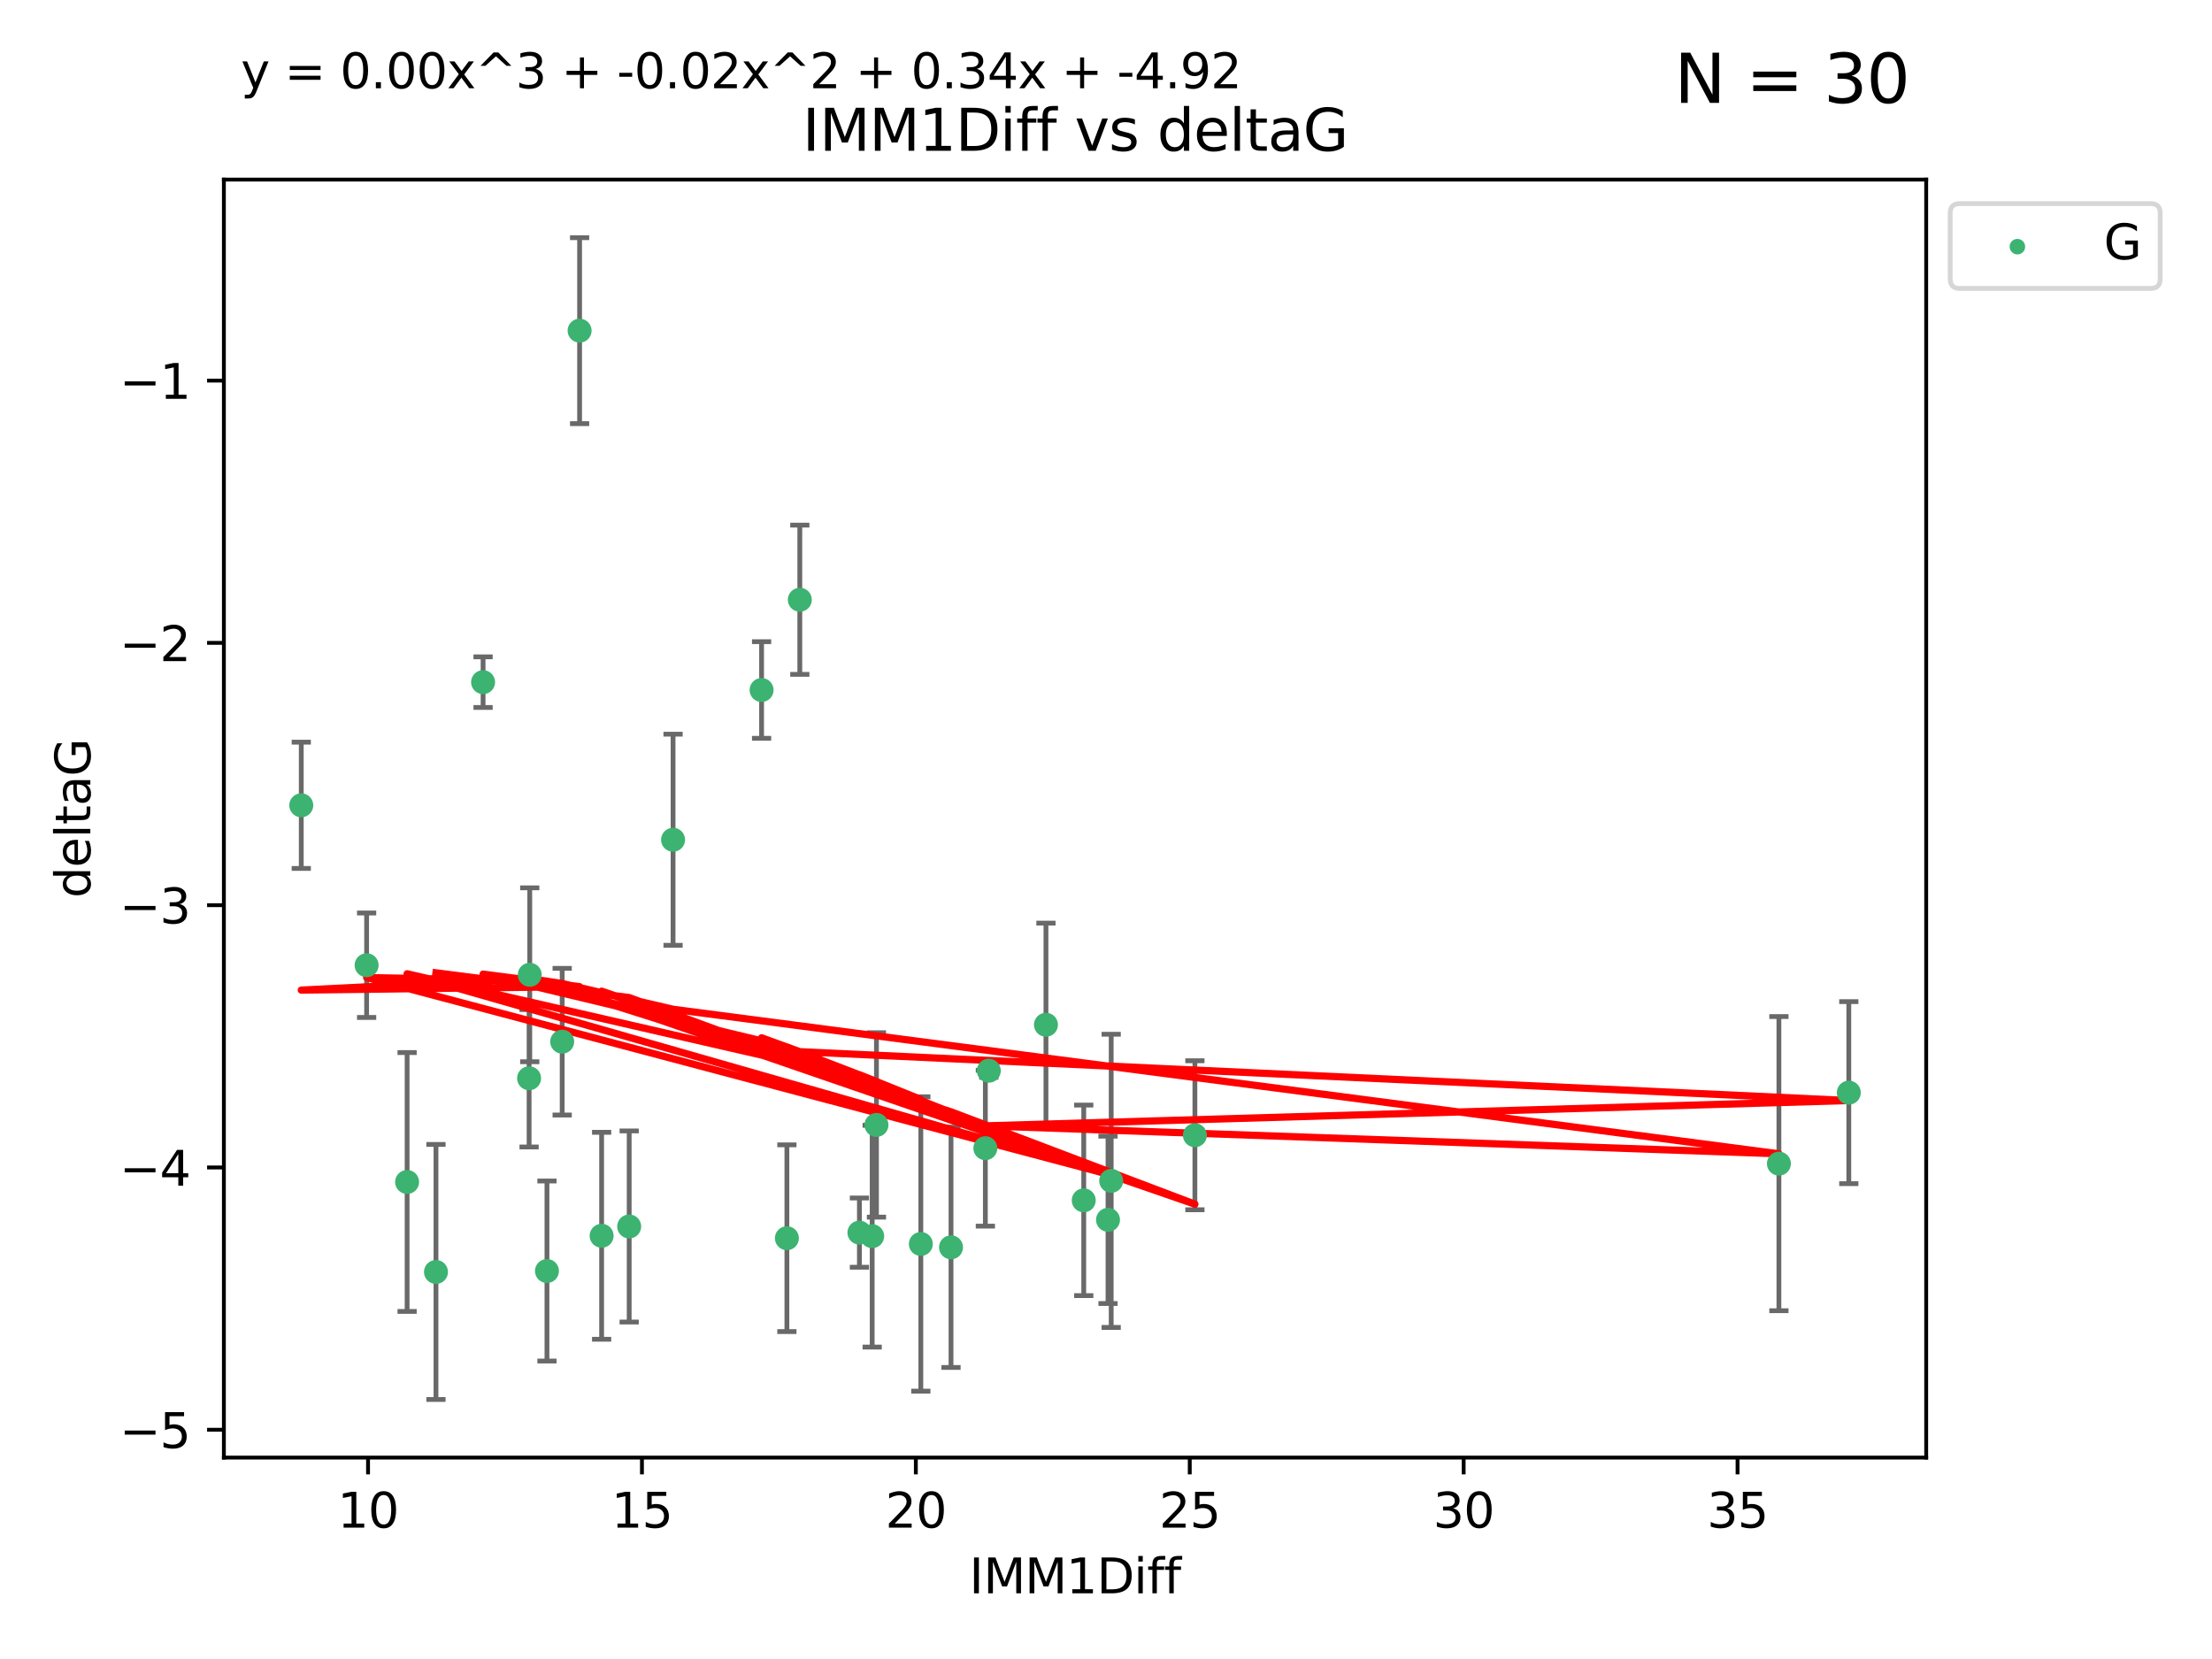 <?xml version="1.0" encoding="utf-8" standalone="no"?>
<!DOCTYPE svg PUBLIC "-//W3C//DTD SVG 1.1//EN"
  "http://www.w3.org/Graphics/SVG/1.1/DTD/svg11.dtd">
<svg xmlns:xlink="http://www.w3.org/1999/xlink" width="460.8pt" height="345.6pt" viewBox="0 0 460.8 345.6" xmlns="http://www.w3.org/2000/svg" version="1.1">
 <defs>
  <style type="text/css">*{stroke-linejoin: round; stroke-linecap: butt}</style>
 </defs>
 <g id="figure_1">
  <g id="patch_1">
   <path d="M 0 345.6 
L 460.8 345.6 
L 460.8 0 
L 0 0 
z
" style="fill: #ffffff"/>
  </g>
  <g id="axes_1">
   <g id="patch_2">
    <path d="M 46.64 303.64 
L 401.26 303.64 
L 401.26 37.411 
L 46.64 37.411 
z
" style="fill: #ffffff"/>
   </g>
   <g id="PathCollection_1">
    <defs>
     <path id="m933a4e98be" d="M 0 1.118 
C 0.297 1.118 0.581 1 0.791 0.791 
C 1 0.581 1.118 0.297 1.118 0 
C 1.118 -0.297 1 -0.581 0.791 -0.791 
C 0.581 -1 0.297 -1.118 0 -1.118 
C -0.297 -1.118 -0.581 -1 -0.791 -0.791 
C -1 -0.581 -1.118 -0.297 -1.118 0 
C -1.118 0.297 -1 0.581 -0.791 0.791 
C -0.581 1 -0.297 1.118 0 1.118 
z
" style="stroke: #3cb371"/>
    </defs>
    <g clip-path="url(#p24bebb31b9)">
     <use xlink:href="#m933a4e98be" x="90.821" y="264.972" style="fill: #3cb371; stroke: #3cb371"/>
     <use xlink:href="#m933a4e98be" x="131.07" y="255.496" style="fill: #3cb371; stroke: #3cb371"/>
     <use xlink:href="#m933a4e98be" x="225.764" y="250.055" style="fill: #3cb371; stroke: #3cb371"/>
     <use xlink:href="#m933a4e98be" x="125.33" y="257.437" style="fill: #3cb371; stroke: #3cb371"/>
     <use xlink:href="#m933a4e98be" x="191.826" y="259.141" style="fill: #3cb371; stroke: #3cb371"/>
     <use xlink:href="#m933a4e98be" x="179.033" y="256.778" style="fill: #3cb371; stroke: #3cb371"/>
     <use xlink:href="#m933a4e98be" x="182.582" y="234.344" style="fill: #3cb371; stroke: #3cb371"/>
     <use xlink:href="#m933a4e98be" x="84.807" y="246.229" style="fill: #3cb371; stroke: #3cb371"/>
     <use xlink:href="#m933a4e98be" x="231.482" y="245.992" style="fill: #3cb371; stroke: #3cb371"/>
     <use xlink:href="#m933a4e98be" x="113.941" y="264.776" style="fill: #3cb371; stroke: #3cb371"/>
     <use xlink:href="#m933a4e98be" x="76.373" y="201.074" style="fill: #3cb371; stroke: #3cb371"/>
     <use xlink:href="#m933a4e98be" x="230.82" y="254.111" style="fill: #3cb371; stroke: #3cb371"/>
     <use xlink:href="#m933a4e98be" x="248.919" y="236.494" style="fill: #3cb371; stroke: #3cb371"/>
     <use xlink:href="#m933a4e98be" x="198.114" y="259.839" style="fill: #3cb371; stroke: #3cb371"/>
     <use xlink:href="#m933a4e98be" x="110.221" y="224.622" style="fill: #3cb371; stroke: #3cb371"/>
     <use xlink:href="#m933a4e98be" x="181.692" y="257.518" style="fill: #3cb371; stroke: #3cb371"/>
     <use xlink:href="#m933a4e98be" x="163.924" y="257.942" style="fill: #3cb371; stroke: #3cb371"/>
     <use xlink:href="#m933a4e98be" x="100.635" y="142.106" style="fill: #3cb371; stroke: #3cb371"/>
     <use xlink:href="#m933a4e98be" x="120.742" y="68.883" style="fill: #3cb371; stroke: #3cb371"/>
     <use xlink:href="#m933a4e98be" x="62.759" y="167.759" style="fill: #3cb371; stroke: #3cb371"/>
     <use xlink:href="#m933a4e98be" x="110.357" y="203.065" style="fill: #3cb371; stroke: #3cb371"/>
     <use xlink:href="#m933a4e98be" x="117.113" y="217.003" style="fill: #3cb371; stroke: #3cb371"/>
     <use xlink:href="#m933a4e98be" x="140.211" y="174.936" style="fill: #3cb371; stroke: #3cb371"/>
     <use xlink:href="#m933a4e98be" x="370.58" y="242.405" style="fill: #3cb371; stroke: #3cb371"/>
     <use xlink:href="#m933a4e98be" x="205.269" y="239.192" style="fill: #3cb371; stroke: #3cb371"/>
     <use xlink:href="#m933a4e98be" x="385.141" y="227.617" style="fill: #3cb371; stroke: #3cb371"/>
     <use xlink:href="#m933a4e98be" x="166.617" y="124.937" style="fill: #3cb371; stroke: #3cb371"/>
     <use xlink:href="#m933a4e98be" x="158.652" y="143.742" style="fill: #3cb371; stroke: #3cb371"/>
     <use xlink:href="#m933a4e98be" x="205.988" y="223.052" style="fill: #3cb371; stroke: #3cb371"/>
     <use xlink:href="#m933a4e98be" x="217.89" y="213.477" style="fill: #3cb371; stroke: #3cb371"/>
    </g>
   </g>
   <g id="matplotlib.axis_1">
    <g id="xtick_1">
     <g id="line2d_1">
      <defs>
       <path id="m5ae1451621" d="M 0 0 
L 0 3.5 
" style="stroke: #000000; stroke-width: 0.8"/>
      </defs>
      <g>
       <use xlink:href="#m5ae1451621" x="76.67" y="303.64" style="stroke: #000000; stroke-width: 0.8"/>
      </g>
     </g>
     <g id="text_1">
      <!-- 10 -->
      <g transform="translate(70.308 318.238)scale(0.1 -0.1)">
       <defs>
        <path id="DejaVuSans-31" d="M 794 531 
L 1825 531 
L 1825 4091 
L 703 3866 
L 703 4441 
L 1819 4666 
L 2450 4666 
L 2450 531 
L 3481 531 
L 3481 0 
L 794 0 
L 794 531 
z
" transform="scale(0.016)"/>
        <path id="DejaVuSans-30" d="M 2034 4250 
Q 1547 4250 1301 3770 
Q 1056 3291 1056 2328 
Q 1056 1369 1301 889 
Q 1547 409 2034 409 
Q 2525 409 2770 889 
Q 3016 1369 3016 2328 
Q 3016 3291 2770 3770 
Q 2525 4250 2034 4250 
z
M 2034 4750 
Q 2819 4750 3233 4129 
Q 3647 3509 3647 2328 
Q 3647 1150 3233 529 
Q 2819 -91 2034 -91 
Q 1250 -91 836 529 
Q 422 1150 422 2328 
Q 422 3509 836 4129 
Q 1250 4750 2034 4750 
z
" transform="scale(0.016)"/>
       </defs>
       <use xlink:href="#DejaVuSans-31"/>
       <use xlink:href="#DejaVuSans-30" x="63.623"/>
      </g>
     </g>
    </g>
    <g id="xtick_2">
     <g id="line2d_2">
      <g>
       <use xlink:href="#m5ae1451621" x="133.729" y="303.64" style="stroke: #000000; stroke-width: 0.8"/>
      </g>
     </g>
     <g id="text_2">
      <!-- 15 -->
      <g transform="translate(127.366 318.238)scale(0.1 -0.1)">
       <defs>
        <path id="DejaVuSans-35" d="M 691 4666 
L 3169 4666 
L 3169 4134 
L 1269 4134 
L 1269 2991 
Q 1406 3038 1543 3061 
Q 1681 3084 1819 3084 
Q 2600 3084 3056 2656 
Q 3513 2228 3513 1497 
Q 3513 744 3044 326 
Q 2575 -91 1722 -91 
Q 1428 -91 1123 -41 
Q 819 9 494 109 
L 494 744 
Q 775 591 1075 516 
Q 1375 441 1709 441 
Q 2250 441 2565 725 
Q 2881 1009 2881 1497 
Q 2881 1984 2565 2268 
Q 2250 2553 1709 2553 
Q 1456 2553 1204 2497 
Q 953 2441 691 2322 
L 691 4666 
z
" transform="scale(0.016)"/>
       </defs>
       <use xlink:href="#DejaVuSans-31"/>
       <use xlink:href="#DejaVuSans-35" x="63.623"/>
      </g>
     </g>
    </g>
    <g id="xtick_3">
     <g id="line2d_3">
      <g>
       <use xlink:href="#m5ae1451621" x="190.787" y="303.64" style="stroke: #000000; stroke-width: 0.8"/>
      </g>
     </g>
     <g id="text_3">
      <!-- 20 -->
      <g transform="translate(184.425 318.238)scale(0.1 -0.1)">
       <defs>
        <path id="DejaVuSans-32" d="M 1228 531 
L 3431 531 
L 3431 0 
L 469 0 
L 469 531 
Q 828 903 1448 1529 
Q 2069 2156 2228 2338 
Q 2531 2678 2651 2914 
Q 2772 3150 2772 3378 
Q 2772 3750 2511 3984 
Q 2250 4219 1831 4219 
Q 1534 4219 1204 4116 
Q 875 4013 500 3803 
L 500 4441 
Q 881 4594 1212 4672 
Q 1544 4750 1819 4750 
Q 2544 4750 2975 4387 
Q 3406 4025 3406 3419 
Q 3406 3131 3298 2873 
Q 3191 2616 2906 2266 
Q 2828 2175 2409 1742 
Q 1991 1309 1228 531 
z
" transform="scale(0.016)"/>
       </defs>
       <use xlink:href="#DejaVuSans-32"/>
       <use xlink:href="#DejaVuSans-30" x="63.623"/>
      </g>
     </g>
    </g>
    <g id="xtick_4">
     <g id="line2d_4">
      <g>
       <use xlink:href="#m5ae1451621" x="247.846" y="303.64" style="stroke: #000000; stroke-width: 0.8"/>
      </g>
     </g>
     <g id="text_4">
      <!-- 25 -->
      <g transform="translate(241.484 318.238)scale(0.1 -0.1)">
       <use xlink:href="#DejaVuSans-32"/>
       <use xlink:href="#DejaVuSans-35" x="63.623"/>
      </g>
     </g>
    </g>
    <g id="xtick_5">
     <g id="line2d_5">
      <g>
       <use xlink:href="#m5ae1451621" x="304.905" y="303.64" style="stroke: #000000; stroke-width: 0.8"/>
      </g>
     </g>
     <g id="text_5">
      <!-- 30 -->
      <g transform="translate(298.542 318.238)scale(0.1 -0.1)">
       <defs>
        <path id="DejaVuSans-33" d="M 2597 2516 
Q 3050 2419 3304 2112 
Q 3559 1806 3559 1356 
Q 3559 666 3084 287 
Q 2609 -91 1734 -91 
Q 1441 -91 1130 -33 
Q 819 25 488 141 
L 488 750 
Q 750 597 1062 519 
Q 1375 441 1716 441 
Q 2309 441 2620 675 
Q 2931 909 2931 1356 
Q 2931 1769 2642 2001 
Q 2353 2234 1838 2234 
L 1294 2234 
L 1294 2753 
L 1863 2753 
Q 2328 2753 2575 2939 
Q 2822 3125 2822 3475 
Q 2822 3834 2567 4026 
Q 2313 4219 1838 4219 
Q 1578 4219 1281 4162 
Q 984 4106 628 3988 
L 628 4550 
Q 988 4650 1302 4700 
Q 1616 4750 1894 4750 
Q 2613 4750 3031 4423 
Q 3450 4097 3450 3541 
Q 3450 3153 3228 2886 
Q 3006 2619 2597 2516 
z
" transform="scale(0.016)"/>
       </defs>
       <use xlink:href="#DejaVuSans-33"/>
       <use xlink:href="#DejaVuSans-30" x="63.623"/>
      </g>
     </g>
    </g>
    <g id="xtick_6">
     <g id="line2d_6">
      <g>
       <use xlink:href="#m5ae1451621" x="361.964" y="303.64" style="stroke: #000000; stroke-width: 0.8"/>
      </g>
     </g>
     <g id="text_6">
      <!-- 35 -->
      <g transform="translate(355.601 318.238)scale(0.1 -0.1)">
       <use xlink:href="#DejaVuSans-33"/>
       <use xlink:href="#DejaVuSans-35" x="63.623"/>
      </g>
     </g>
    </g>
    <g id="text_7">
     <!-- IMM1Diff -->
     <g transform="translate(201.906 331.917)scale(0.1 -0.1)">
      <defs>
       <path id="DejaVuSans-49" d="M 628 4666 
L 1259 4666 
L 1259 0 
L 628 0 
L 628 4666 
z
" transform="scale(0.016)"/>
       <path id="DejaVuSans-4d" d="M 628 4666 
L 1569 4666 
L 2759 1491 
L 3956 4666 
L 4897 4666 
L 4897 0 
L 4281 0 
L 4281 4097 
L 3078 897 
L 2444 897 
L 1241 4097 
L 1241 0 
L 628 0 
L 628 4666 
z
" transform="scale(0.016)"/>
       <path id="DejaVuSans-44" d="M 1259 4147 
L 1259 519 
L 2022 519 
Q 2988 519 3436 956 
Q 3884 1394 3884 2338 
Q 3884 3275 3436 3711 
Q 2988 4147 2022 4147 
L 1259 4147 
z
M 628 4666 
L 1925 4666 
Q 3281 4666 3915 4102 
Q 4550 3538 4550 2338 
Q 4550 1131 3912 565 
Q 3275 0 1925 0 
L 628 0 
L 628 4666 
z
" transform="scale(0.016)"/>
       <path id="DejaVuSans-69" d="M 603 3500 
L 1178 3500 
L 1178 0 
L 603 0 
L 603 3500 
z
M 603 4863 
L 1178 4863 
L 1178 4134 
L 603 4134 
L 603 4863 
z
" transform="scale(0.016)"/>
       <path id="DejaVuSans-66" d="M 2375 4863 
L 2375 4384 
L 1825 4384 
Q 1516 4384 1395 4259 
Q 1275 4134 1275 3809 
L 1275 3500 
L 2222 3500 
L 2222 3053 
L 1275 3053 
L 1275 0 
L 697 0 
L 697 3053 
L 147 3053 
L 147 3500 
L 697 3500 
L 697 3744 
Q 697 4328 969 4595 
Q 1241 4863 1831 4863 
L 2375 4863 
z
" transform="scale(0.016)"/>
      </defs>
      <use xlink:href="#DejaVuSans-49"/>
      <use xlink:href="#DejaVuSans-4d" x="29.492"/>
      <use xlink:href="#DejaVuSans-4d" x="115.771"/>
      <use xlink:href="#DejaVuSans-31" x="202.051"/>
      <use xlink:href="#DejaVuSans-44" x="265.674"/>
      <use xlink:href="#DejaVuSans-69" x="342.676"/>
      <use xlink:href="#DejaVuSans-66" x="370.459"/>
      <use xlink:href="#DejaVuSans-66" x="405.664"/>
     </g>
    </g>
   </g>
   <g id="matplotlib.axis_2">
    <g id="ytick_1">
     <g id="line2d_7">
      <defs>
       <path id="m68d6aa7ccb" d="M 0 0 
L -3.5 0 
" style="stroke: #000000; stroke-width: 0.8"/>
      </defs>
      <g>
       <use xlink:href="#m68d6aa7ccb" x="46.64" y="297.844" style="stroke: #000000; stroke-width: 0.8"/>
      </g>
     </g>
     <g id="text_8">
      <!-- −5 -->
      <g transform="translate(24.898 301.643)scale(0.1 -0.1)">
       <defs>
        <path id="DejaVuSans-2212" d="M 678 2272 
L 4684 2272 
L 4684 1741 
L 678 1741 
L 678 2272 
z
" transform="scale(0.016)"/>
       </defs>
       <use xlink:href="#DejaVuSans-2212"/>
       <use xlink:href="#DejaVuSans-35" x="83.789"/>
      </g>
     </g>
    </g>
    <g id="ytick_2">
     <g id="line2d_8">
      <g>
       <use xlink:href="#m68d6aa7ccb" x="46.64" y="243.204" style="stroke: #000000; stroke-width: 0.8"/>
      </g>
     </g>
     <g id="text_9">
      <!-- −4 -->
      <g transform="translate(24.898 247.003)scale(0.1 -0.1)">
       <defs>
        <path id="DejaVuSans-34" d="M 2419 4116 
L 825 1625 
L 2419 1625 
L 2419 4116 
z
M 2253 4666 
L 3047 4666 
L 3047 1625 
L 3713 1625 
L 3713 1100 
L 3047 1100 
L 3047 0 
L 2419 0 
L 2419 1100 
L 313 1100 
L 313 1709 
L 2253 4666 
z
" transform="scale(0.016)"/>
       </defs>
       <use xlink:href="#DejaVuSans-2212"/>
       <use xlink:href="#DejaVuSans-34" x="83.789"/>
      </g>
     </g>
    </g>
    <g id="ytick_3">
     <g id="line2d_9">
      <g>
       <use xlink:href="#m68d6aa7ccb" x="46.64" y="188.564" style="stroke: #000000; stroke-width: 0.8"/>
      </g>
     </g>
     <g id="text_10">
      <!-- −3 -->
      <g transform="translate(24.898 192.364)scale(0.1 -0.1)">
       <use xlink:href="#DejaVuSans-2212"/>
       <use xlink:href="#DejaVuSans-33" x="83.789"/>
      </g>
     </g>
    </g>
    <g id="ytick_4">
     <g id="line2d_10">
      <g>
       <use xlink:href="#m68d6aa7ccb" x="46.64" y="133.924" style="stroke: #000000; stroke-width: 0.8"/>
      </g>
     </g>
     <g id="text_11">
      <!-- −2 -->
      <g transform="translate(24.898 137.724)scale(0.1 -0.1)">
       <use xlink:href="#DejaVuSans-2212"/>
       <use xlink:href="#DejaVuSans-32" x="83.789"/>
      </g>
     </g>
    </g>
    <g id="ytick_5">
     <g id="line2d_11">
      <g>
       <use xlink:href="#m68d6aa7ccb" x="46.64" y="79.284" style="stroke: #000000; stroke-width: 0.8"/>
      </g>
     </g>
     <g id="text_12">
      <!-- −1 -->
      <g transform="translate(24.898 83.084)scale(0.1 -0.1)">
       <use xlink:href="#DejaVuSans-2212"/>
       <use xlink:href="#DejaVuSans-31" x="83.789"/>
      </g>
     </g>
    </g>
    <g id="text_13">
     <!-- deltaG -->
     <g transform="translate(18.818 187.064)rotate(-90)scale(0.1 -0.1)">
      <defs>
       <path id="DejaVuSans-64" d="M 2906 2969 
L 2906 4863 
L 3481 4863 
L 3481 0 
L 2906 0 
L 2906 525 
Q 2725 213 2448 61 
Q 2172 -91 1784 -91 
Q 1150 -91 751 415 
Q 353 922 353 1747 
Q 353 2572 751 3078 
Q 1150 3584 1784 3584 
Q 2172 3584 2448 3432 
Q 2725 3281 2906 2969 
z
M 947 1747 
Q 947 1113 1208 752 
Q 1469 391 1925 391 
Q 2381 391 2643 752 
Q 2906 1113 2906 1747 
Q 2906 2381 2643 2742 
Q 2381 3103 1925 3103 
Q 1469 3103 1208 2742 
Q 947 2381 947 1747 
z
" transform="scale(0.016)"/>
       <path id="DejaVuSans-65" d="M 3597 1894 
L 3597 1613 
L 953 1613 
Q 991 1019 1311 708 
Q 1631 397 2203 397 
Q 2534 397 2845 478 
Q 3156 559 3463 722 
L 3463 178 
Q 3153 47 2828 -22 
Q 2503 -91 2169 -91 
Q 1331 -91 842 396 
Q 353 884 353 1716 
Q 353 2575 817 3079 
Q 1281 3584 2069 3584 
Q 2775 3584 3186 3129 
Q 3597 2675 3597 1894 
z
M 3022 2063 
Q 3016 2534 2758 2815 
Q 2500 3097 2075 3097 
Q 1594 3097 1305 2825 
Q 1016 2553 972 2059 
L 3022 2063 
z
" transform="scale(0.016)"/>
       <path id="DejaVuSans-6c" d="M 603 4863 
L 1178 4863 
L 1178 0 
L 603 0 
L 603 4863 
z
" transform="scale(0.016)"/>
       <path id="DejaVuSans-74" d="M 1172 4494 
L 1172 3500 
L 2356 3500 
L 2356 3053 
L 1172 3053 
L 1172 1153 
Q 1172 725 1289 603 
Q 1406 481 1766 481 
L 2356 481 
L 2356 0 
L 1766 0 
Q 1100 0 847 248 
Q 594 497 594 1153 
L 594 3053 
L 172 3053 
L 172 3500 
L 594 3500 
L 594 4494 
L 1172 4494 
z
" transform="scale(0.016)"/>
       <path id="DejaVuSans-61" d="M 2194 1759 
Q 1497 1759 1228 1600 
Q 959 1441 959 1056 
Q 959 750 1161 570 
Q 1363 391 1709 391 
Q 2188 391 2477 730 
Q 2766 1069 2766 1631 
L 2766 1759 
L 2194 1759 
z
M 3341 1997 
L 3341 0 
L 2766 0 
L 2766 531 
Q 2569 213 2275 61 
Q 1981 -91 1556 -91 
Q 1019 -91 701 211 
Q 384 513 384 1019 
Q 384 1609 779 1909 
Q 1175 2209 1959 2209 
L 2766 2209 
L 2766 2266 
Q 2766 2663 2505 2880 
Q 2244 3097 1772 3097 
Q 1472 3097 1187 3025 
Q 903 2953 641 2809 
L 641 3341 
Q 956 3463 1253 3523 
Q 1550 3584 1831 3584 
Q 2591 3584 2966 3190 
Q 3341 2797 3341 1997 
z
" transform="scale(0.016)"/>
       <path id="DejaVuSans-47" d="M 3809 666 
L 3809 1919 
L 2778 1919 
L 2778 2438 
L 4434 2438 
L 4434 434 
Q 4069 175 3628 42 
Q 3188 -91 2688 -91 
Q 1594 -91 976 548 
Q 359 1188 359 2328 
Q 359 3472 976 4111 
Q 1594 4750 2688 4750 
Q 3144 4750 3555 4637 
Q 3966 4525 4313 4306 
L 4313 3634 
Q 3963 3931 3569 4081 
Q 3175 4231 2741 4231 
Q 1884 4231 1454 3753 
Q 1025 3275 1025 2328 
Q 1025 1384 1454 906 
Q 1884 428 2741 428 
Q 3075 428 3337 486 
Q 3600 544 3809 666 
z
" transform="scale(0.016)"/>
      </defs>
      <use xlink:href="#DejaVuSans-64"/>
      <use xlink:href="#DejaVuSans-65" x="63.477"/>
      <use xlink:href="#DejaVuSans-6c" x="125"/>
      <use xlink:href="#DejaVuSans-74" x="152.783"/>
      <use xlink:href="#DejaVuSans-61" x="191.992"/>
      <use xlink:href="#DejaVuSans-47" x="253.271"/>
     </g>
    </g>
   </g>
   <g id="LineCollection_1">
    <path d="M 90.821 291.539 
L 90.821 238.405 
" clip-path="url(#p24bebb31b9)" style="fill: none; stroke: #696969"/>
    <path d="M 131.07 275.403 
L 131.07 235.589 
" clip-path="url(#p24bebb31b9)" style="fill: none; stroke: #696969"/>
    <path d="M 225.764 269.901 
L 225.764 230.209 
" clip-path="url(#p24bebb31b9)" style="fill: none; stroke: #696969"/>
    <path d="M 125.33 278.993 
L 125.33 235.88 
" clip-path="url(#p24bebb31b9)" style="fill: none; stroke: #696969"/>
    <path d="M 191.826 289.801 
L 191.826 228.482 
" clip-path="url(#p24bebb31b9)" style="fill: none; stroke: #696969"/>
    <path d="M 179.033 263.99 
L 179.033 249.567 
" clip-path="url(#p24bebb31b9)" style="fill: none; stroke: #696969"/>
    <path d="M 182.582 253.55 
L 182.582 215.138 
" clip-path="url(#p24bebb31b9)" style="fill: none; stroke: #696969"/>
    <path d="M 84.807 273.192 
L 84.807 219.267 
" clip-path="url(#p24bebb31b9)" style="fill: none; stroke: #696969"/>
    <path d="M 231.482 276.528 
L 231.482 215.456 
" clip-path="url(#p24bebb31b9)" style="fill: none; stroke: #696969"/>
    <path d="M 113.941 283.526 
L 113.941 246.025 
" clip-path="url(#p24bebb31b9)" style="fill: none; stroke: #696969"/>
    <path d="M 76.373 211.954 
L 76.373 190.194 
" clip-path="url(#p24bebb31b9)" style="fill: none; stroke: #696969"/>
    <path d="M 230.82 271.544 
L 230.82 236.678 
" clip-path="url(#p24bebb31b9)" style="fill: none; stroke: #696969"/>
    <path d="M 248.919 252.013 
L 248.919 220.976 
" clip-path="url(#p24bebb31b9)" style="fill: none; stroke: #696969"/>
    <path d="M 198.114 284.867 
L 198.114 234.811 
" clip-path="url(#p24bebb31b9)" style="fill: none; stroke: #696969"/>
    <path d="M 110.221 238.936 
L 110.221 210.308 
" clip-path="url(#p24bebb31b9)" style="fill: none; stroke: #696969"/>
    <path d="M 181.692 280.619 
L 181.692 234.417 
" clip-path="url(#p24bebb31b9)" style="fill: none; stroke: #696969"/>
    <path d="M 163.924 277.391 
L 163.924 238.493 
" clip-path="url(#p24bebb31b9)" style="fill: none; stroke: #696969"/>
    <path d="M 100.635 147.375 
L 100.635 136.837 
" clip-path="url(#p24bebb31b9)" style="fill: none; stroke: #696969"/>
    <path d="M 120.742 88.254 
L 120.742 49.513 
" clip-path="url(#p24bebb31b9)" style="fill: none; stroke: #696969"/>
    <path d="M 62.759 180.911 
L 62.759 154.608 
" clip-path="url(#p24bebb31b9)" style="fill: none; stroke: #696969"/>
    <path d="M 110.357 221.176 
L 110.357 184.954 
" clip-path="url(#p24bebb31b9)" style="fill: none; stroke: #696969"/>
    <path d="M 117.113 232.281 
L 117.113 201.724 
" clip-path="url(#p24bebb31b9)" style="fill: none; stroke: #696969"/>
    <path d="M 140.211 196.929 
L 140.211 152.943 
" clip-path="url(#p24bebb31b9)" style="fill: none; stroke: #696969"/>
    <path d="M 370.58 273.048 
L 370.58 211.762 
" clip-path="url(#p24bebb31b9)" style="fill: none; stroke: #696969"/>
    <path d="M 205.269 255.426 
L 205.269 222.957 
" clip-path="url(#p24bebb31b9)" style="fill: none; stroke: #696969"/>
    <path d="M 385.141 246.578 
L 385.141 208.656 
" clip-path="url(#p24bebb31b9)" style="fill: none; stroke: #696969"/>
    <path d="M 166.617 140.481 
L 166.617 109.392 
" clip-path="url(#p24bebb31b9)" style="fill: none; stroke: #696969"/>
    <path d="M 158.652 153.804 
L 158.652 133.679 
" clip-path="url(#p24bebb31b9)" style="fill: none; stroke: #696969"/>
    <path d="M 205.988 224.416 
L 205.988 221.688 
" clip-path="url(#p24bebb31b9)" style="fill: none; stroke: #696969"/>
    <path d="M 217.89 234.648 
L 217.89 192.305 
" clip-path="url(#p24bebb31b9)" style="fill: none; stroke: #696969"/>
   </g>
   <g id="line2d_12">
    <defs>
     <path id="me9253a8e54" d="M 2 0 
L -2 -0 
" style="stroke: #696969"/>
    </defs>
    <g clip-path="url(#p24bebb31b9)">
     <use xlink:href="#me9253a8e54" x="90.821" y="291.539" style="fill: #696969; stroke: #696969"/>
     <use xlink:href="#me9253a8e54" x="131.07" y="275.403" style="fill: #696969; stroke: #696969"/>
     <use xlink:href="#me9253a8e54" x="225.764" y="269.901" style="fill: #696969; stroke: #696969"/>
     <use xlink:href="#me9253a8e54" x="125.33" y="278.993" style="fill: #696969; stroke: #696969"/>
     <use xlink:href="#me9253a8e54" x="191.826" y="289.801" style="fill: #696969; stroke: #696969"/>
     <use xlink:href="#me9253a8e54" x="179.033" y="263.99" style="fill: #696969; stroke: #696969"/>
     <use xlink:href="#me9253a8e54" x="182.582" y="253.55" style="fill: #696969; stroke: #696969"/>
     <use xlink:href="#me9253a8e54" x="84.807" y="273.192" style="fill: #696969; stroke: #696969"/>
     <use xlink:href="#me9253a8e54" x="231.482" y="276.528" style="fill: #696969; stroke: #696969"/>
     <use xlink:href="#me9253a8e54" x="113.941" y="283.526" style="fill: #696969; stroke: #696969"/>
     <use xlink:href="#me9253a8e54" x="76.373" y="211.954" style="fill: #696969; stroke: #696969"/>
     <use xlink:href="#me9253a8e54" x="230.82" y="271.544" style="fill: #696969; stroke: #696969"/>
     <use xlink:href="#me9253a8e54" x="248.919" y="252.013" style="fill: #696969; stroke: #696969"/>
     <use xlink:href="#me9253a8e54" x="198.114" y="284.867" style="fill: #696969; stroke: #696969"/>
     <use xlink:href="#me9253a8e54" x="110.221" y="238.936" style="fill: #696969; stroke: #696969"/>
     <use xlink:href="#me9253a8e54" x="181.692" y="280.619" style="fill: #696969; stroke: #696969"/>
     <use xlink:href="#me9253a8e54" x="163.924" y="277.391" style="fill: #696969; stroke: #696969"/>
     <use xlink:href="#me9253a8e54" x="100.635" y="147.375" style="fill: #696969; stroke: #696969"/>
     <use xlink:href="#me9253a8e54" x="120.742" y="88.254" style="fill: #696969; stroke: #696969"/>
     <use xlink:href="#me9253a8e54" x="62.759" y="180.911" style="fill: #696969; stroke: #696969"/>
     <use xlink:href="#me9253a8e54" x="110.357" y="221.176" style="fill: #696969; stroke: #696969"/>
     <use xlink:href="#me9253a8e54" x="117.113" y="232.281" style="fill: #696969; stroke: #696969"/>
     <use xlink:href="#me9253a8e54" x="140.211" y="196.929" style="fill: #696969; stroke: #696969"/>
     <use xlink:href="#me9253a8e54" x="370.58" y="273.048" style="fill: #696969; stroke: #696969"/>
     <use xlink:href="#me9253a8e54" x="205.269" y="255.426" style="fill: #696969; stroke: #696969"/>
     <use xlink:href="#me9253a8e54" x="385.141" y="246.578" style="fill: #696969; stroke: #696969"/>
     <use xlink:href="#me9253a8e54" x="166.617" y="140.481" style="fill: #696969; stroke: #696969"/>
     <use xlink:href="#me9253a8e54" x="158.652" y="153.804" style="fill: #696969; stroke: #696969"/>
     <use xlink:href="#me9253a8e54" x="205.988" y="224.416" style="fill: #696969; stroke: #696969"/>
     <use xlink:href="#me9253a8e54" x="217.89" y="234.648" style="fill: #696969; stroke: #696969"/>
    </g>
   </g>
   <g id="line2d_13">
    <g clip-path="url(#p24bebb31b9)">
     <use xlink:href="#me9253a8e54" x="90.821" y="238.405" style="fill: #696969; stroke: #696969"/>
     <use xlink:href="#me9253a8e54" x="131.07" y="235.589" style="fill: #696969; stroke: #696969"/>
     <use xlink:href="#me9253a8e54" x="225.764" y="230.209" style="fill: #696969; stroke: #696969"/>
     <use xlink:href="#me9253a8e54" x="125.33" y="235.88" style="fill: #696969; stroke: #696969"/>
     <use xlink:href="#me9253a8e54" x="191.826" y="228.482" style="fill: #696969; stroke: #696969"/>
     <use xlink:href="#me9253a8e54" x="179.033" y="249.567" style="fill: #696969; stroke: #696969"/>
     <use xlink:href="#me9253a8e54" x="182.582" y="215.138" style="fill: #696969; stroke: #696969"/>
     <use xlink:href="#me9253a8e54" x="84.807" y="219.267" style="fill: #696969; stroke: #696969"/>
     <use xlink:href="#me9253a8e54" x="231.482" y="215.456" style="fill: #696969; stroke: #696969"/>
     <use xlink:href="#me9253a8e54" x="113.941" y="246.025" style="fill: #696969; stroke: #696969"/>
     <use xlink:href="#me9253a8e54" x="76.373" y="190.194" style="fill: #696969; stroke: #696969"/>
     <use xlink:href="#me9253a8e54" x="230.82" y="236.678" style="fill: #696969; stroke: #696969"/>
     <use xlink:href="#me9253a8e54" x="248.919" y="220.976" style="fill: #696969; stroke: #696969"/>
     <use xlink:href="#me9253a8e54" x="198.114" y="234.811" style="fill: #696969; stroke: #696969"/>
     <use xlink:href="#me9253a8e54" x="110.221" y="210.308" style="fill: #696969; stroke: #696969"/>
     <use xlink:href="#me9253a8e54" x="181.692" y="234.417" style="fill: #696969; stroke: #696969"/>
     <use xlink:href="#me9253a8e54" x="163.924" y="238.493" style="fill: #696969; stroke: #696969"/>
     <use xlink:href="#me9253a8e54" x="100.635" y="136.837" style="fill: #696969; stroke: #696969"/>
     <use xlink:href="#me9253a8e54" x="120.742" y="49.513" style="fill: #696969; stroke: #696969"/>
     <use xlink:href="#me9253a8e54" x="62.759" y="154.608" style="fill: #696969; stroke: #696969"/>
     <use xlink:href="#me9253a8e54" x="110.357" y="184.954" style="fill: #696969; stroke: #696969"/>
     <use xlink:href="#me9253a8e54" x="117.113" y="201.724" style="fill: #696969; stroke: #696969"/>
     <use xlink:href="#me9253a8e54" x="140.211" y="152.943" style="fill: #696969; stroke: #696969"/>
     <use xlink:href="#me9253a8e54" x="370.58" y="211.762" style="fill: #696969; stroke: #696969"/>
     <use xlink:href="#me9253a8e54" x="205.269" y="222.957" style="fill: #696969; stroke: #696969"/>
     <use xlink:href="#me9253a8e54" x="385.141" y="208.656" style="fill: #696969; stroke: #696969"/>
     <use xlink:href="#me9253a8e54" x="166.617" y="109.392" style="fill: #696969; stroke: #696969"/>
     <use xlink:href="#me9253a8e54" x="158.652" y="133.679" style="fill: #696969; stroke: #696969"/>
     <use xlink:href="#me9253a8e54" x="205.988" y="221.688" style="fill: #696969; stroke: #696969"/>
     <use xlink:href="#me9253a8e54" x="217.89" y="192.305" style="fill: #696969; stroke: #696969"/>
    </g>
   </g>
   <g id="line2d_14">
    <path d="M 90.821 202.651 
L 131.07 207.804 
L 225.764 242.685 
L 125.33 206.475 
L 191.826 229.032 
L 179.033 223.872 
L 182.582 225.287 
L 84.807 202.852 
L 231.482 244.836 
L 113.941 204.37 
L 76.373 203.638 
L 230.82 244.591 
L 248.919 250.852 
L 198.114 231.605 
L 110.221 203.849 
L 181.692 224.931 
L 163.924 218.085 
L 100.635 202.923 
L 120.742 205.538 
L 62.759 206.255 
L 110.357 203.866 
L 117.113 204.881 
L 140.211 210.245 
L 370.58 240.359 
L 205.269 234.533 
L 385.141 229.263 
L 166.617 219.082 
L 158.652 216.187 
L 205.988 234.827 
L 217.89 239.618 
" clip-path="url(#p24bebb31b9)" style="fill: none; stroke: #ff0000; stroke-width: 1.5; stroke-linecap: square"/>
   </g>
   <g id="line2d_15">
    <defs>
     <path id="m744b3f2a1c" d="M 0 2 
C 0.53 2 1.039 1.789 1.414 1.414 
C 1.789 1.039 2 0.53 2 0 
C 2 -0.53 1.789 -1.039 1.414 -1.414 
C 1.039 -1.789 0.53 -2 0 -2 
C -0.53 -2 -1.039 -1.789 -1.414 -1.414 
C -1.789 -1.039 -2 -0.53 -2 0 
C -2 0.53 -1.789 1.039 -1.414 1.414 
C -1.039 1.789 -0.53 2 0 2 
z
" style="stroke: #3cb371"/>
    </defs>
    <g clip-path="url(#p24bebb31b9)">
     <use xlink:href="#m744b3f2a1c" x="90.821" y="264.972" style="fill: #3cb371; stroke: #3cb371"/>
     <use xlink:href="#m744b3f2a1c" x="131.07" y="255.496" style="fill: #3cb371; stroke: #3cb371"/>
     <use xlink:href="#m744b3f2a1c" x="225.764" y="250.055" style="fill: #3cb371; stroke: #3cb371"/>
     <use xlink:href="#m744b3f2a1c" x="125.33" y="257.437" style="fill: #3cb371; stroke: #3cb371"/>
     <use xlink:href="#m744b3f2a1c" x="191.826" y="259.141" style="fill: #3cb371; stroke: #3cb371"/>
     <use xlink:href="#m744b3f2a1c" x="179.033" y="256.778" style="fill: #3cb371; stroke: #3cb371"/>
     <use xlink:href="#m744b3f2a1c" x="182.582" y="234.344" style="fill: #3cb371; stroke: #3cb371"/>
     <use xlink:href="#m744b3f2a1c" x="84.807" y="246.229" style="fill: #3cb371; stroke: #3cb371"/>
     <use xlink:href="#m744b3f2a1c" x="231.482" y="245.992" style="fill: #3cb371; stroke: #3cb371"/>
     <use xlink:href="#m744b3f2a1c" x="113.941" y="264.776" style="fill: #3cb371; stroke: #3cb371"/>
     <use xlink:href="#m744b3f2a1c" x="76.373" y="201.074" style="fill: #3cb371; stroke: #3cb371"/>
     <use xlink:href="#m744b3f2a1c" x="230.82" y="254.111" style="fill: #3cb371; stroke: #3cb371"/>
     <use xlink:href="#m744b3f2a1c" x="248.919" y="236.494" style="fill: #3cb371; stroke: #3cb371"/>
     <use xlink:href="#m744b3f2a1c" x="198.114" y="259.839" style="fill: #3cb371; stroke: #3cb371"/>
     <use xlink:href="#m744b3f2a1c" x="110.221" y="224.622" style="fill: #3cb371; stroke: #3cb371"/>
     <use xlink:href="#m744b3f2a1c" x="181.692" y="257.518" style="fill: #3cb371; stroke: #3cb371"/>
     <use xlink:href="#m744b3f2a1c" x="163.924" y="257.942" style="fill: #3cb371; stroke: #3cb371"/>
     <use xlink:href="#m744b3f2a1c" x="100.635" y="142.106" style="fill: #3cb371; stroke: #3cb371"/>
     <use xlink:href="#m744b3f2a1c" x="120.742" y="68.883" style="fill: #3cb371; stroke: #3cb371"/>
     <use xlink:href="#m744b3f2a1c" x="62.759" y="167.759" style="fill: #3cb371; stroke: #3cb371"/>
     <use xlink:href="#m744b3f2a1c" x="110.357" y="203.065" style="fill: #3cb371; stroke: #3cb371"/>
     <use xlink:href="#m744b3f2a1c" x="117.113" y="217.003" style="fill: #3cb371; stroke: #3cb371"/>
     <use xlink:href="#m744b3f2a1c" x="140.211" y="174.936" style="fill: #3cb371; stroke: #3cb371"/>
     <use xlink:href="#m744b3f2a1c" x="370.58" y="242.405" style="fill: #3cb371; stroke: #3cb371"/>
     <use xlink:href="#m744b3f2a1c" x="205.269" y="239.192" style="fill: #3cb371; stroke: #3cb371"/>
     <use xlink:href="#m744b3f2a1c" x="385.141" y="227.617" style="fill: #3cb371; stroke: #3cb371"/>
     <use xlink:href="#m744b3f2a1c" x="166.617" y="124.937" style="fill: #3cb371; stroke: #3cb371"/>
     <use xlink:href="#m744b3f2a1c" x="158.652" y="143.742" style="fill: #3cb371; stroke: #3cb371"/>
     <use xlink:href="#m744b3f2a1c" x="205.988" y="223.052" style="fill: #3cb371; stroke: #3cb371"/>
     <use xlink:href="#m744b3f2a1c" x="217.89" y="213.477" style="fill: #3cb371; stroke: #3cb371"/>
    </g>
   </g>
   <g id="patch_3">
    <path d="M 46.64 303.64 
L 46.64 37.411 
" style="fill: none; stroke: #000000; stroke-width: 0.8; stroke-linejoin: miter; stroke-linecap: square"/>
   </g>
   <g id="patch_4">
    <path d="M 401.26 303.64 
L 401.26 37.411 
" style="fill: none; stroke: #000000; stroke-width: 0.8; stroke-linejoin: miter; stroke-linecap: square"/>
   </g>
   <g id="patch_5">
    <path d="M 46.64 303.64 
L 401.26 303.64 
" style="fill: none; stroke: #000000; stroke-width: 0.8; stroke-linejoin: miter; stroke-linecap: square"/>
   </g>
   <g id="patch_6">
    <path d="M 46.64 37.411 
L 401.26 37.411 
" style="fill: none; stroke: #000000; stroke-width: 0.8; stroke-linejoin: miter; stroke-linecap: square"/>
   </g>
   <g id="text_14">
    <!-- N = 30 -->
    <g transform="translate(348.795 21.426)scale(0.14 -0.14)">
     <defs>
      <path id="DejaVuSans-4e" d="M 628 4666 
L 1478 4666 
L 3547 763 
L 3547 4666 
L 4159 4666 
L 4159 0 
L 3309 0 
L 1241 3903 
L 1241 0 
L 628 0 
L 628 4666 
z
" transform="scale(0.016)"/>
      <path id="DejaVuSans-20" transform="scale(0.016)"/>
      <path id="DejaVuSans-3d" d="M 678 2906 
L 4684 2906 
L 4684 2381 
L 678 2381 
L 678 2906 
z
M 678 1631 
L 4684 1631 
L 4684 1100 
L 678 1100 
L 678 1631 
z
" transform="scale(0.016)"/>
     </defs>
     <use xlink:href="#DejaVuSans-4e"/>
     <use xlink:href="#DejaVuSans-20" x="74.805"/>
     <use xlink:href="#DejaVuSans-3d" x="106.592"/>
     <use xlink:href="#DejaVuSans-20" x="190.381"/>
     <use xlink:href="#DejaVuSans-33" x="222.168"/>
     <use xlink:href="#DejaVuSans-30" x="285.791"/>
    </g>
   </g>
   <g id="text_15">
    <!-- y = 0.00x^3 + -0.02x^2 + 0.34x + -4.92 -->
    <g transform="translate(50.186 18.387)scale(0.1 -0.1)">
     <defs>
      <path id="DejaVuSans-79" d="M 2059 -325 
Q 1816 -950 1584 -1140 
Q 1353 -1331 966 -1331 
L 506 -1331 
L 506 -850 
L 844 -850 
Q 1081 -850 1212 -737 
Q 1344 -625 1503 -206 
L 1606 56 
L 191 3500 
L 800 3500 
L 1894 763 
L 2988 3500 
L 3597 3500 
L 2059 -325 
z
" transform="scale(0.016)"/>
      <path id="DejaVuSans-2e" d="M 684 794 
L 1344 794 
L 1344 0 
L 684 0 
L 684 794 
z
" transform="scale(0.016)"/>
      <path id="DejaVuSans-78" d="M 3513 3500 
L 2247 1797 
L 3578 0 
L 2900 0 
L 1881 1375 
L 863 0 
L 184 0 
L 1544 1831 
L 300 3500 
L 978 3500 
L 1906 2253 
L 2834 3500 
L 3513 3500 
z
" transform="scale(0.016)"/>
      <path id="DejaVuSans-5e" d="M 2988 4666 
L 4684 2925 
L 4056 2925 
L 2681 4159 
L 1306 2925 
L 678 2925 
L 2375 4666 
L 2988 4666 
z
" transform="scale(0.016)"/>
      <path id="DejaVuSans-2b" d="M 2944 4013 
L 2944 2272 
L 4684 2272 
L 4684 1741 
L 2944 1741 
L 2944 0 
L 2419 0 
L 2419 1741 
L 678 1741 
L 678 2272 
L 2419 2272 
L 2419 4013 
L 2944 4013 
z
" transform="scale(0.016)"/>
      <path id="DejaVuSans-2d" d="M 313 2009 
L 1997 2009 
L 1997 1497 
L 313 1497 
L 313 2009 
z
" transform="scale(0.016)"/>
      <path id="DejaVuSans-39" d="M 703 97 
L 703 672 
Q 941 559 1184 500 
Q 1428 441 1663 441 
Q 2288 441 2617 861 
Q 2947 1281 2994 2138 
Q 2813 1869 2534 1725 
Q 2256 1581 1919 1581 
Q 1219 1581 811 2004 
Q 403 2428 403 3163 
Q 403 3881 828 4315 
Q 1253 4750 1959 4750 
Q 2769 4750 3195 4129 
Q 3622 3509 3622 2328 
Q 3622 1225 3098 567 
Q 2575 -91 1691 -91 
Q 1453 -91 1209 -44 
Q 966 3 703 97 
z
M 1959 2075 
Q 2384 2075 2632 2365 
Q 2881 2656 2881 3163 
Q 2881 3666 2632 3958 
Q 2384 4250 1959 4250 
Q 1534 4250 1286 3958 
Q 1038 3666 1038 3163 
Q 1038 2656 1286 2365 
Q 1534 2075 1959 2075 
z
" transform="scale(0.016)"/>
     </defs>
     <use xlink:href="#DejaVuSans-79"/>
     <use xlink:href="#DejaVuSans-20" x="59.18"/>
     <use xlink:href="#DejaVuSans-3d" x="90.967"/>
     <use xlink:href="#DejaVuSans-20" x="174.756"/>
     <use xlink:href="#DejaVuSans-30" x="206.543"/>
     <use xlink:href="#DejaVuSans-2e" x="270.166"/>
     <use xlink:href="#DejaVuSans-30" x="301.953"/>
     <use xlink:href="#DejaVuSans-30" x="365.576"/>
     <use xlink:href="#DejaVuSans-78" x="429.199"/>
     <use xlink:href="#DejaVuSans-5e" x="488.379"/>
     <use xlink:href="#DejaVuSans-33" x="572.168"/>
     <use xlink:href="#DejaVuSans-20" x="635.791"/>
     <use xlink:href="#DejaVuSans-2b" x="667.578"/>
     <use xlink:href="#DejaVuSans-20" x="751.367"/>
     <use xlink:href="#DejaVuSans-2d" x="783.154"/>
     <use xlink:href="#DejaVuSans-30" x="819.238"/>
     <use xlink:href="#DejaVuSans-2e" x="882.861"/>
     <use xlink:href="#DejaVuSans-30" x="914.648"/>
     <use xlink:href="#DejaVuSans-32" x="978.271"/>
     <use xlink:href="#DejaVuSans-78" x="1041.895"/>
     <use xlink:href="#DejaVuSans-5e" x="1101.074"/>
     <use xlink:href="#DejaVuSans-32" x="1184.863"/>
     <use xlink:href="#DejaVuSans-20" x="1248.486"/>
     <use xlink:href="#DejaVuSans-2b" x="1280.273"/>
     <use xlink:href="#DejaVuSans-20" x="1364.062"/>
     <use xlink:href="#DejaVuSans-30" x="1395.85"/>
     <use xlink:href="#DejaVuSans-2e" x="1459.473"/>
     <use xlink:href="#DejaVuSans-33" x="1491.26"/>
     <use xlink:href="#DejaVuSans-34" x="1554.883"/>
     <use xlink:href="#DejaVuSans-78" x="1618.506"/>
     <use xlink:href="#DejaVuSans-20" x="1677.686"/>
     <use xlink:href="#DejaVuSans-2b" x="1709.473"/>
     <use xlink:href="#DejaVuSans-20" x="1793.262"/>
     <use xlink:href="#DejaVuSans-2d" x="1825.049"/>
     <use xlink:href="#DejaVuSans-34" x="1861.133"/>
     <use xlink:href="#DejaVuSans-2e" x="1924.756"/>
     <use xlink:href="#DejaVuSans-39" x="1956.543"/>
     <use xlink:href="#DejaVuSans-32" x="2020.166"/>
    </g>
   </g>
   <g id="text_16">
    <!-- IMM1Diff vs deltaG -->
    <g transform="translate(167.161 31.411)scale(0.12 -0.12)">
     <defs>
      <path id="DejaVuSans-76" d="M 191 3500 
L 800 3500 
L 1894 563 
L 2988 3500 
L 3597 3500 
L 2284 0 
L 1503 0 
L 191 3500 
z
" transform="scale(0.016)"/>
      <path id="DejaVuSans-73" d="M 2834 3397 
L 2834 2853 
Q 2591 2978 2328 3040 
Q 2066 3103 1784 3103 
Q 1356 3103 1142 2972 
Q 928 2841 928 2578 
Q 928 2378 1081 2264 
Q 1234 2150 1697 2047 
L 1894 2003 
Q 2506 1872 2764 1633 
Q 3022 1394 3022 966 
Q 3022 478 2636 193 
Q 2250 -91 1575 -91 
Q 1294 -91 989 -36 
Q 684 19 347 128 
L 347 722 
Q 666 556 975 473 
Q 1284 391 1588 391 
Q 1994 391 2212 530 
Q 2431 669 2431 922 
Q 2431 1156 2273 1281 
Q 2116 1406 1581 1522 
L 1381 1569 
Q 847 1681 609 1914 
Q 372 2147 372 2553 
Q 372 3047 722 3315 
Q 1072 3584 1716 3584 
Q 2034 3584 2315 3537 
Q 2597 3491 2834 3397 
z
" transform="scale(0.016)"/>
     </defs>
     <use xlink:href="#DejaVuSans-49"/>
     <use xlink:href="#DejaVuSans-4d" x="29.492"/>
     <use xlink:href="#DejaVuSans-4d" x="115.771"/>
     <use xlink:href="#DejaVuSans-31" x="202.051"/>
     <use xlink:href="#DejaVuSans-44" x="265.674"/>
     <use xlink:href="#DejaVuSans-69" x="342.676"/>
     <use xlink:href="#DejaVuSans-66" x="370.459"/>
     <use xlink:href="#DejaVuSans-66" x="405.664"/>
     <use xlink:href="#DejaVuSans-20" x="440.869"/>
     <use xlink:href="#DejaVuSans-76" x="472.656"/>
     <use xlink:href="#DejaVuSans-73" x="531.836"/>
     <use xlink:href="#DejaVuSans-20" x="583.936"/>
     <use xlink:href="#DejaVuSans-64" x="615.723"/>
     <use xlink:href="#DejaVuSans-65" x="679.199"/>
     <use xlink:href="#DejaVuSans-6c" x="740.723"/>
     <use xlink:href="#DejaVuSans-74" x="768.506"/>
     <use xlink:href="#DejaVuSans-61" x="807.715"/>
     <use xlink:href="#DejaVuSans-47" x="868.994"/>
    </g>
   </g>
   <g id="legend_1">
    <g id="patch_7">
     <path d="M 408.26 60.089 
L 448.008 60.089 
Q 450.008 60.089 450.008 58.089 
L 450.008 44.411 
Q 450.008 42.411 448.008 42.411 
L 408.26 42.411 
Q 406.26 42.411 406.26 44.411 
L 406.26 58.089 
Q 406.26 60.089 408.26 60.089 
z
" style="fill: #ffffff; opacity: 0.8; stroke: #cccccc; stroke-linejoin: miter"/>
    </g>
    <g id="PathCollection_2">
     <g>
      <use xlink:href="#m933a4e98be" x="420.26" y="51.385" style="fill: #3cb371; stroke: #3cb371"/>
     </g>
    </g>
    <g id="text_17">
     <!-- G -->
     <g transform="translate(438.26 54.01)scale(0.1 -0.1)">
      <use xlink:href="#DejaVuSans-47"/>
     </g>
    </g>
   </g>
  </g>
 </g>
 <defs>
  <clipPath id="p24bebb31b9">
   <rect x="46.64" y="37.411" width="354.62" height="266.229"/>
  </clipPath>
 </defs>
</svg>
